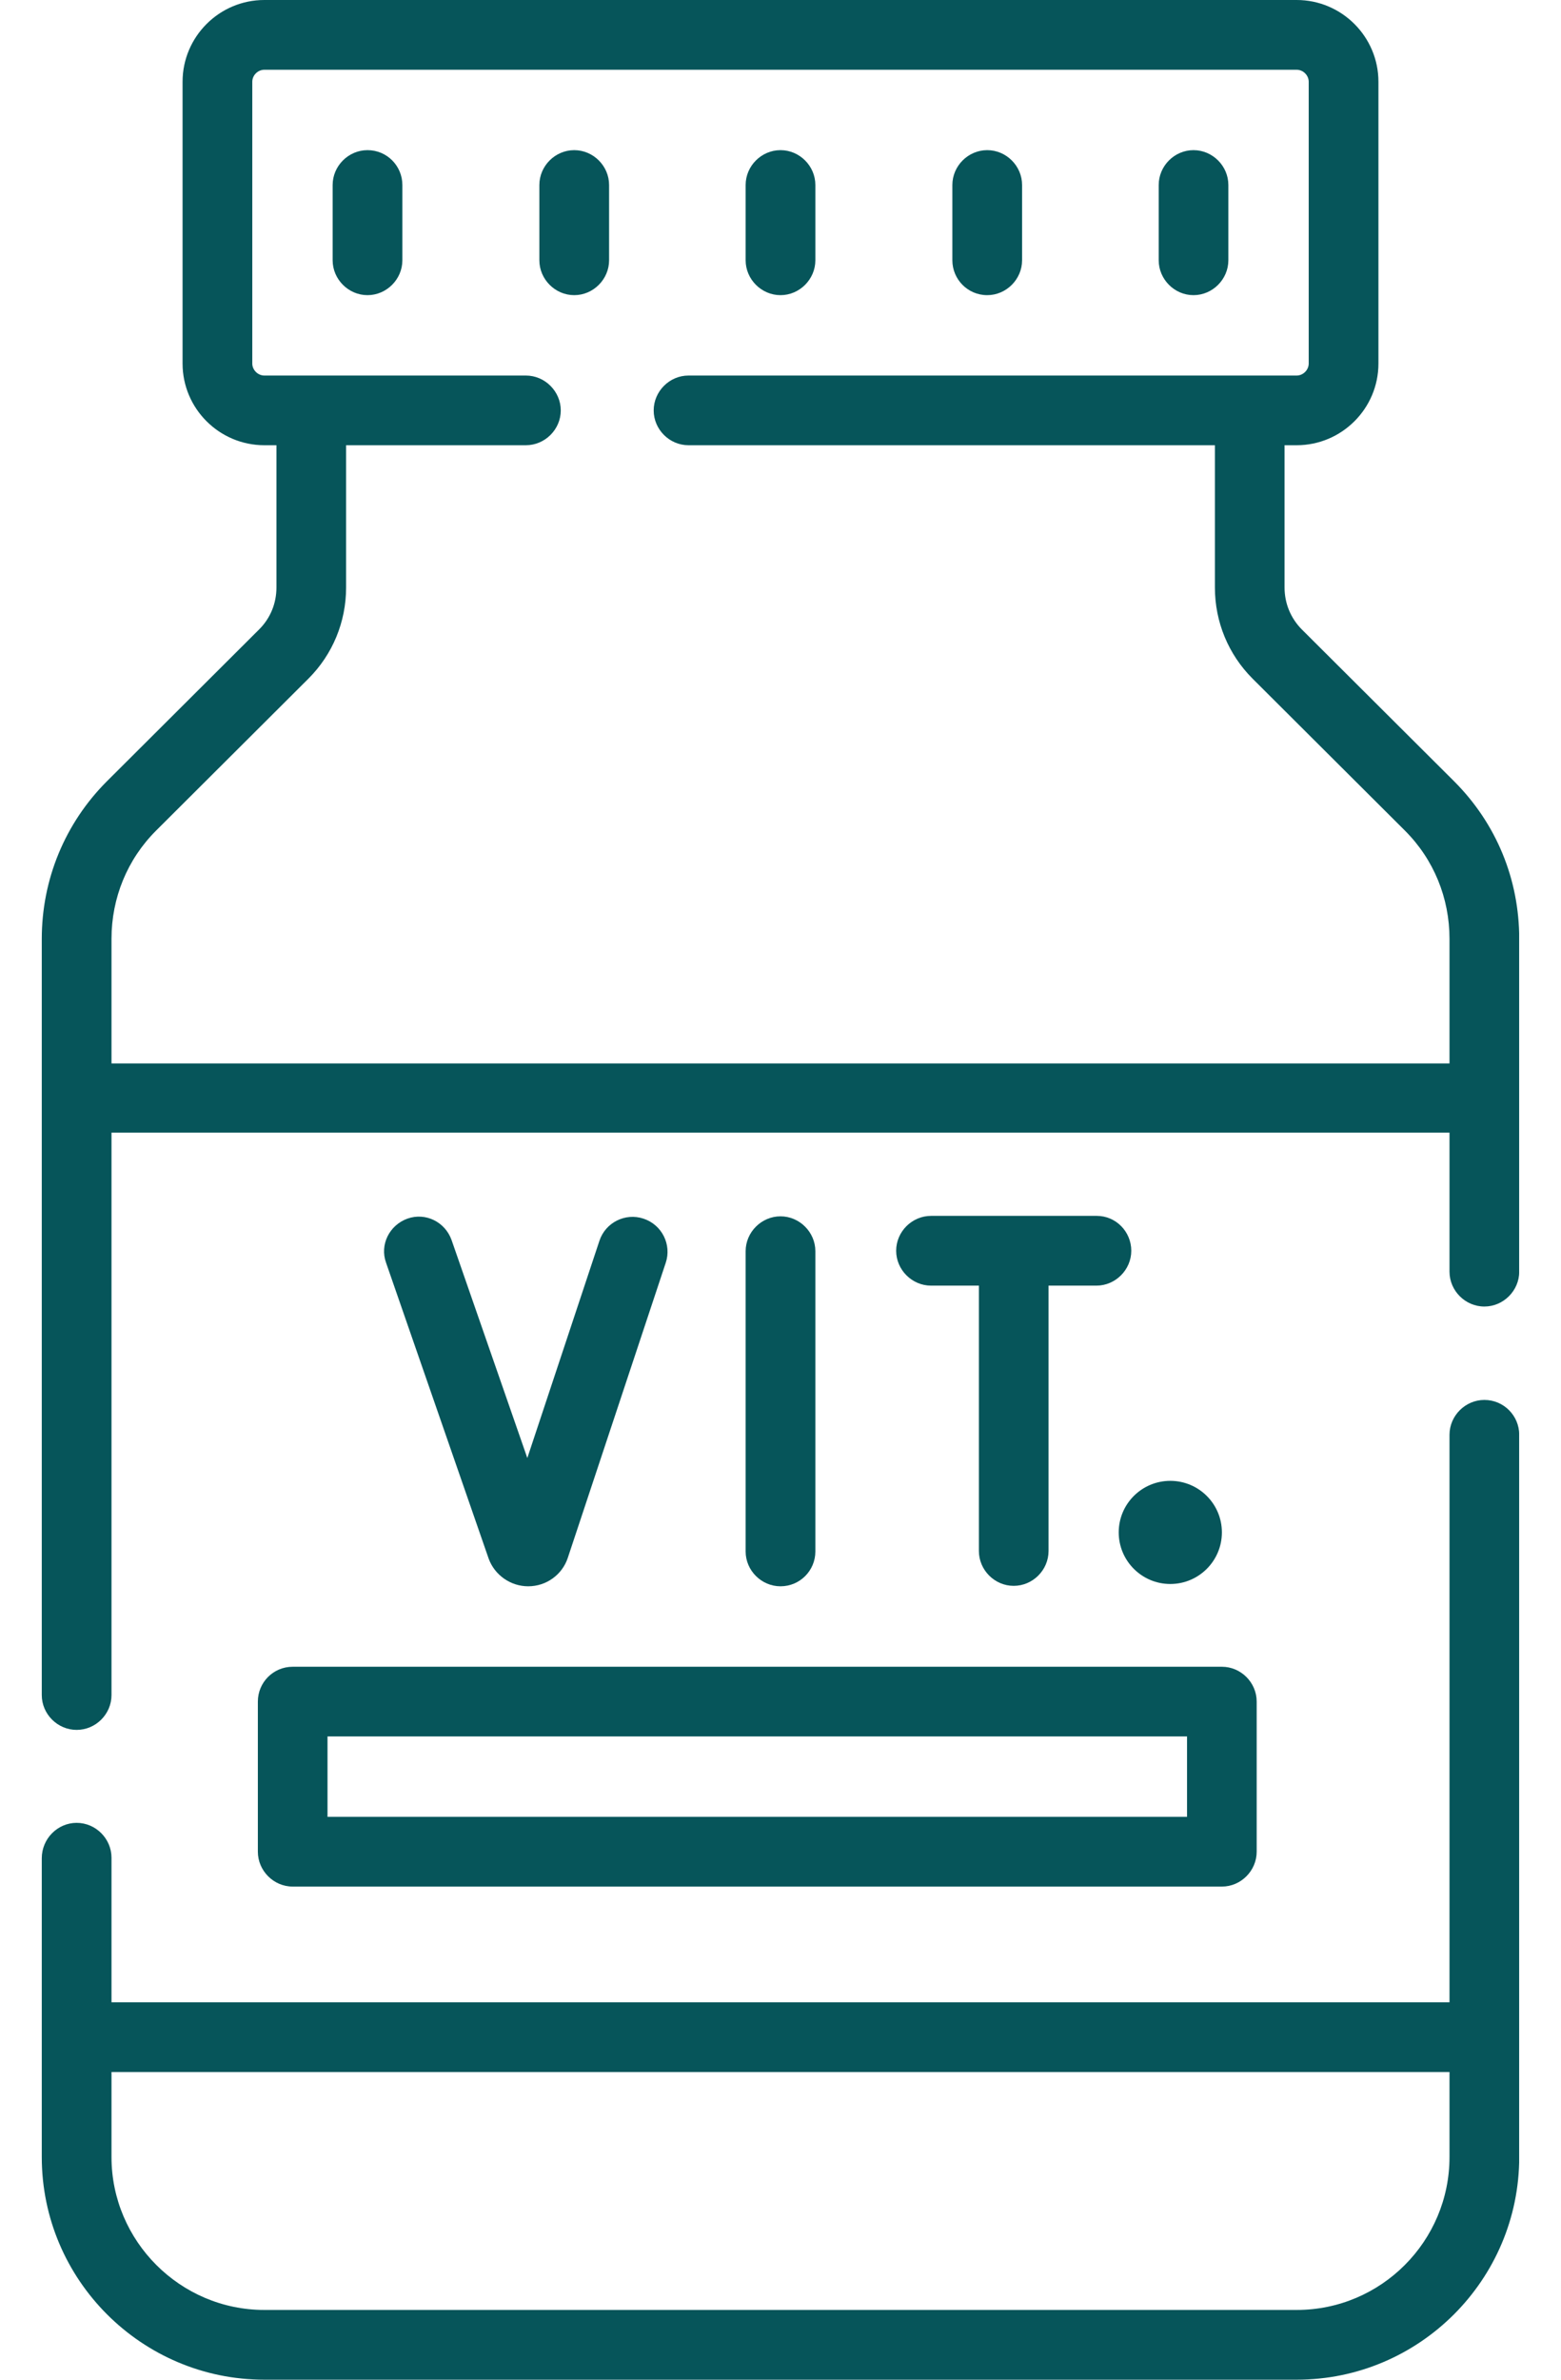 <svg width="21" height="32" viewBox="0 0 21 32" fill="none" xmlns="http://www.w3.org/2000/svg">
<g clip-path="url(#clip0)">
<path d="M16.056 3.969C16.312 3.969 16.525 3.756 16.525 3.5V2.488C16.525 2.231 16.312 2.019 16.056 2.019C15.8 2.019 15.588 2.231 15.588 2.488V3.5C15.588 3.756 15.8 3.969 16.056 3.969Z" fill="#06555A"/>
<path d="M13.281 3.969C13.537 3.969 13.75 3.756 13.75 3.5V2.488C13.75 2.231 13.537 2.019 13.281 2.019C13.025 2.019 12.812 2.231 12.812 2.488V3.5C12.812 3.756 13.019 3.969 13.281 3.969Z" fill="#06555A"/>
<path d="M4.944 2.019C4.688 2.019 4.475 2.231 4.475 2.488V3.5C4.475 3.756 4.688 3.969 4.944 3.969C5.2 3.969 5.413 3.756 5.413 3.5V2.488C5.413 2.231 5.206 2.019 4.944 2.019Z" fill="#06555A"/>
<path d="M7.725 2.019C7.469 2.019 7.256 2.231 7.256 2.488V3.5C7.256 3.756 7.469 3.969 7.725 3.969C7.981 3.969 8.194 3.756 8.194 3.5V2.488C8.194 2.231 7.981 2.019 7.725 2.019Z" fill="#06555A"/>
<path d="M10.5 3.969C10.756 3.969 10.969 3.756 10.969 3.5V2.488C10.969 2.231 10.756 2.019 10.5 2.019C10.244 2.019 10.031 2.231 10.031 2.488V3.5C10.031 3.756 10.244 3.969 10.5 3.969Z" fill="#06555A"/>
<path d="M3.469 22.881V24.9C3.469 25.156 3.681 25.369 3.938 25.369H16.438C16.694 25.369 16.906 25.156 16.906 24.9V22.881C16.906 22.625 16.694 22.413 16.438 22.413H3.938C3.675 22.413 3.469 22.625 3.469 22.881ZM4.406 23.35H15.969V24.431H4.406V23.35Z" fill="#06555A"/>
<path d="M10.969 20.863V16.825C10.969 16.569 10.756 16.356 10.5 16.356C10.244 16.356 10.031 16.569 10.031 16.825V20.863C10.031 21.119 10.244 21.331 10.5 21.331C10.762 21.331 10.969 21.119 10.969 20.863Z" fill="#06555A"/>
<path d="M7.106 21.331C7.35 21.331 7.563 21.175 7.638 20.95L8.956 16.981C9.038 16.738 8.906 16.469 8.656 16.387C8.413 16.306 8.144 16.438 8.063 16.688L7.094 19.606L6.075 16.675C5.988 16.431 5.725 16.3 5.481 16.387C5.238 16.475 5.106 16.738 5.194 16.981L6.575 20.962C6.656 21.181 6.869 21.331 7.106 21.331Z" fill="#06555A"/>
<path d="M14.756 16.35H12.525C12.269 16.35 12.056 16.562 12.056 16.819C12.056 17.075 12.269 17.288 12.525 17.288H13.169V20.856C13.169 21.113 13.381 21.325 13.637 21.325C13.894 21.325 14.106 21.113 14.106 20.856V17.288H14.75C15.006 17.288 15.219 17.075 15.219 16.819C15.219 16.562 15.012 16.35 14.756 16.35Z" fill="#06555A"/>
<path d="M15.744 21.3C16.127 21.3 16.438 20.989 16.438 20.606C16.438 20.223 16.127 19.913 15.744 19.913C15.361 19.913 15.05 20.223 15.05 20.606C15.05 20.989 15.361 21.3 15.744 21.3Z" fill="#06555A"/>
<path d="M19.562 10.506L17.512 8.463C17.363 8.312 17.281 8.113 17.281 7.9V5.987H17.444C18.05 5.987 18.544 5.494 18.544 4.888V1.1C18.544 0.494 18.05 0 17.444 0H3.556C2.95 0 2.456 0.494 2.456 1.1V4.888C2.456 5.494 2.95 5.987 3.556 5.987H3.719V7.9C3.719 8.113 3.638 8.312 3.487 8.463L1.438 10.506C0.875 11.069 0.562 11.825 0.562 12.625V22.794C0.562 23.05 0.775 23.262 1.031 23.262C1.288 23.262 1.5 23.05 1.5 22.794V15.231H19.5V17.1C19.5 17.356 19.712 17.569 19.969 17.569C20.225 17.569 20.438 17.356 20.438 17.1V12.625C20.438 11.825 20.131 11.075 19.562 10.506ZM1.5 14.3V12.625C1.5 12.075 1.712 11.556 2.1 11.169L4.15 9.125C4.475 8.8 4.656 8.363 4.656 7.9V5.987H7.075C7.331 5.987 7.544 5.775 7.544 5.519C7.544 5.263 7.331 5.05 7.075 5.05H3.556C3.469 5.05 3.394 4.975 3.394 4.888V1.1C3.394 1.012 3.469 0.938 3.556 0.938H17.444C17.531 0.938 17.606 1.012 17.606 1.1V4.888C17.606 4.975 17.531 5.05 17.444 5.05H9.262C9.006 5.05 8.794 5.263 8.794 5.519C8.794 5.775 9.006 5.987 9.262 5.987H16.344V7.9C16.344 8.363 16.525 8.8 16.85 9.125L18.9 11.169C19.288 11.556 19.5 12.075 19.5 12.625V14.3H1.5Z" fill="#06555A"/>
<path d="M19.969 18.825C19.712 18.825 19.5 19.038 19.5 19.294V26.925H1.5V24.981C1.5 24.725 1.288 24.512 1.031 24.512C0.775 24.512 0.562 24.725 0.562 24.988V29.006C0.562 30.656 1.906 32 3.556 32H17.444C19.094 32 20.438 30.656 20.438 29.006V19.294C20.438 19.038 20.231 18.825 19.969 18.825ZM17.444 31.062H3.556C2.425 31.062 1.5 30.137 1.5 29.006V27.863H19.5V29.006C19.5 30.137 18.581 31.062 17.444 31.062Z" fill="#06555A"/>
</g>
<defs>
<clipPath id="clip0">
<rect width="19.875" height="32" fill="white" transform="translate(0.562)"/>
</clipPath>
</defs>
</svg>
